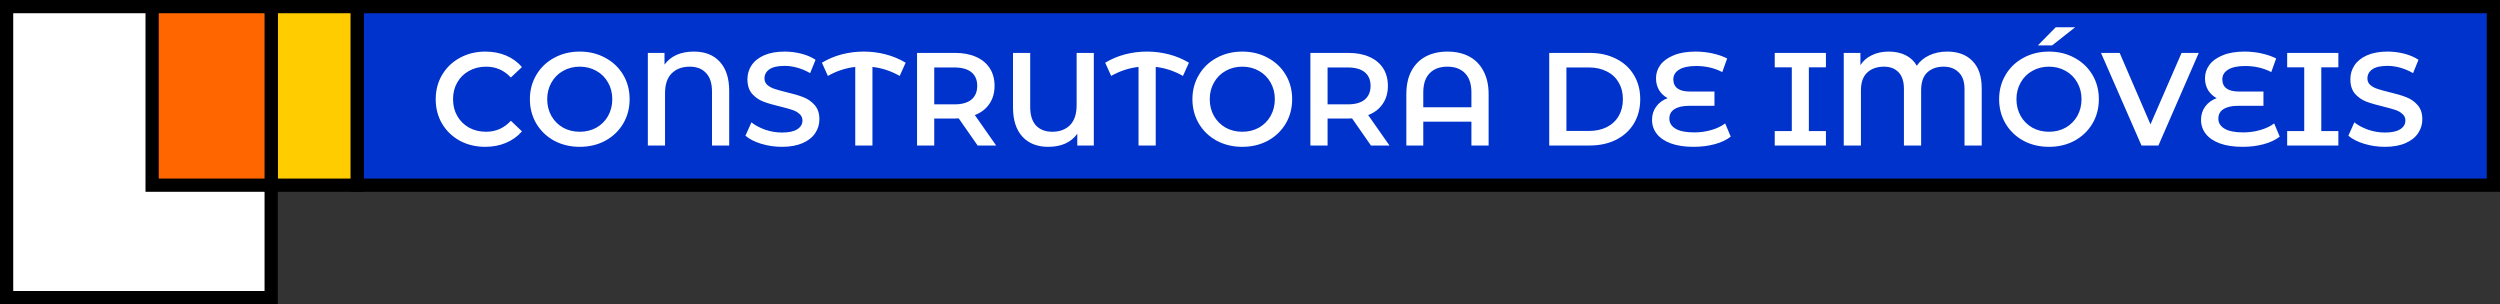<svg width="378" height="46" viewBox="0 0 378 46" fill="none" xmlns="http://www.w3.org/2000/svg">
<rect x="0" y="0" width="378" height="46" fill="#333333" stroke="none"/>
<path d="M41 1V45H1V1H41Z" fill="white" stroke="black" stroke-width="2"/>
<path d="M377 1V28H54V1H377Z" fill="#0033CC" stroke="black" stroke-width="2"/>
<path d="M54 1V28H41V1H54Z" fill="#FFCC00" stroke="black" stroke-width="2"/>
<path d="M41 1V28H23V1H41Z" fill="#FF6600" stroke="black" stroke-width="2"/>
<path d="M73.36 22.2C71.947 22.2 70.667 21.893 69.52 21.28C68.387 20.653 67.493 19.793 66.84 18.7C66.2 17.607 65.88 16.373 65.88 15C65.88 13.627 66.207 12.393 66.86 11.3C67.513 10.207 68.407 9.353 69.54 8.74C70.687 8.113 71.967 7.8 73.38 7.8C74.527 7.8 75.573 8 76.52 8.4C77.467 8.8 78.267 9.38 78.92 10.14L77.24 11.72C76.227 10.627 74.98 10.08 73.5 10.08C72.54 10.08 71.68 10.293 70.92 10.72C70.16 11.133 69.567 11.713 69.14 12.46C68.713 13.207 68.5 14.053 68.5 15C68.5 15.947 68.713 16.793 69.14 17.54C69.567 18.287 70.16 18.873 70.92 19.3C71.68 19.713 72.54 19.92 73.5 19.92C74.98 19.92 76.227 19.367 77.24 18.26L78.92 19.86C78.267 20.62 77.46 21.2 76.5 21.6C75.553 22 74.507 22.2 73.36 22.2ZM87.658 22.2C86.232 22.2 84.945 21.893 83.798 21.28C82.652 20.653 81.752 19.793 81.098 18.7C80.445 17.593 80.118 16.36 80.118 15C80.118 13.64 80.445 12.413 81.098 11.32C81.752 10.213 82.652 9.353 83.798 8.74C84.945 8.113 86.232 7.8 87.658 7.8C89.085 7.8 90.372 8.113 91.518 8.74C92.665 9.353 93.565 10.207 94.218 11.3C94.872 12.393 95.198 13.627 95.198 15C95.198 16.373 94.872 17.607 94.218 18.7C93.565 19.793 92.665 20.653 91.518 21.28C90.372 21.893 89.085 22.2 87.658 22.2ZM87.658 19.92C88.592 19.92 89.432 19.713 90.178 19.3C90.925 18.873 91.512 18.287 91.938 17.54C92.365 16.78 92.578 15.933 92.578 15C92.578 14.067 92.365 13.227 91.938 12.48C91.512 11.72 90.925 11.133 90.178 10.72C89.432 10.293 88.592 10.08 87.658 10.08C86.725 10.08 85.885 10.293 85.138 10.72C84.392 11.133 83.805 11.72 83.378 12.48C82.952 13.227 82.738 14.067 82.738 15C82.738 15.933 82.952 16.78 83.378 17.54C83.805 18.287 84.392 18.873 85.138 19.3C85.885 19.713 86.725 19.92 87.658 19.92ZM104.914 7.8C106.594 7.8 107.901 8.313 108.834 9.34C109.781 10.367 110.254 11.833 110.254 13.74V22H107.654V13.84C107.654 12.6 107.354 11.667 106.754 11.04C106.168 10.4 105.348 10.08 104.294 10.08C103.148 10.08 102.234 10.42 101.554 11.1C100.888 11.767 100.554 12.767 100.554 14.1V22H97.954V8H100.474V9.76C101.448 8.453 102.928 7.8 104.914 7.8ZM118.232 22.2C117.152 22.2 116.105 22.047 115.092 21.74C114.092 21.433 113.298 21.027 112.712 20.52L113.612 18.5C114.185 18.953 114.885 19.327 115.712 19.62C116.552 19.9 117.392 20.04 118.232 20.04C119.272 20.04 120.045 19.873 120.552 19.54C121.072 19.207 121.332 18.767 121.332 18.22C121.332 17.82 121.185 17.493 120.892 17.24C120.612 16.973 120.252 16.767 119.812 16.62C119.372 16.473 118.772 16.307 118.012 16.12C116.945 15.867 116.078 15.613 115.412 15.36C114.758 15.107 114.192 14.713 113.712 14.18C113.245 13.633 113.012 12.9 113.012 11.98C113.012 11.207 113.218 10.507 113.632 9.88C114.058 9.24 114.692 8.733 115.532 8.36C116.385 7.987 117.425 7.8 118.652 7.8C119.505 7.8 120.345 7.907 121.172 8.12C121.998 8.333 122.712 8.64 123.312 9.04L122.492 11.06C121.878 10.7 121.238 10.427 120.572 10.24C119.905 10.053 119.258 9.96 118.632 9.96C117.605 9.96 116.838 10.133 116.332 10.48C115.838 10.827 115.592 11.287 115.592 11.86C115.592 12.26 115.732 12.587 116.012 12.84C116.305 13.093 116.672 13.293 117.112 13.44C117.552 13.587 118.152 13.753 118.912 13.94C119.952 14.18 120.805 14.433 121.472 14.7C122.138 14.953 122.705 15.347 123.172 15.88C123.652 16.413 123.892 17.133 123.892 18.04C123.892 18.813 123.678 19.513 123.252 20.14C122.838 20.767 122.205 21.267 121.352 21.64C120.498 22.013 119.458 22.2 118.232 22.2ZM136.034 11.48C134.714 10.733 133.34 10.28 131.914 10.12V22H129.314V10.12C127.874 10.28 126.494 10.733 125.174 11.48L124.274 9.48C125.207 8.92 126.207 8.5 127.274 8.22C128.354 7.94 129.46 7.8 130.594 7.8C131.727 7.8 132.834 7.94 133.914 8.22C134.994 8.5 136 8.92 136.934 9.48L136.034 11.48ZM147.817 22L144.957 17.9C144.837 17.913 144.657 17.92 144.417 17.92H141.257V22H138.657V8H144.417C145.631 8 146.684 8.2 147.577 8.6C148.484 9 149.177 9.573 149.657 10.32C150.137 11.067 150.377 11.953 150.377 12.98C150.377 14.033 150.117 14.94 149.597 15.7C149.091 16.46 148.357 17.027 147.397 17.4L150.617 22H147.817ZM147.757 12.98C147.757 12.087 147.464 11.4 146.877 10.92C146.291 10.44 145.431 10.2 144.297 10.2H141.257V15.78H144.297C145.431 15.78 146.291 15.54 146.877 15.06C147.464 14.567 147.757 13.873 147.757 12.98ZM165.386 8V22H162.886V20.22C161.94 21.54 160.473 22.2 158.486 22.2C156.833 22.2 155.533 21.687 154.586 20.66C153.64 19.62 153.166 18.153 153.166 16.26V8H155.766V16.16C155.766 17.4 156.06 18.34 156.646 18.98C157.246 19.607 158.066 19.92 159.106 19.92C160.226 19.92 161.12 19.587 161.786 18.92C162.453 18.24 162.786 17.233 162.786 15.9V8H165.386ZM178.866 11.48C177.546 10.733 176.172 10.28 174.746 10.12V22H172.146V10.12C170.706 10.28 169.326 10.733 168.006 11.48L167.106 9.48C168.039 8.92 169.039 8.5 170.106 8.22C171.186 7.94 172.292 7.8 173.426 7.8C174.559 7.8 175.666 7.94 176.746 8.22C177.826 8.5 178.832 8.92 179.766 9.48L178.866 11.48ZM187.834 22.2C186.407 22.2 185.121 21.893 183.974 21.28C182.827 20.653 181.927 19.793 181.274 18.7C180.621 17.593 180.294 16.36 180.294 15C180.294 13.64 180.621 12.413 181.274 11.32C181.927 10.213 182.827 9.353 183.974 8.74C185.121 8.113 186.407 7.8 187.834 7.8C189.261 7.8 190.547 8.113 191.694 8.74C192.841 9.353 193.741 10.207 194.394 11.3C195.047 12.393 195.374 13.627 195.374 15C195.374 16.373 195.047 17.607 194.394 18.7C193.741 19.793 192.841 20.653 191.694 21.28C190.547 21.893 189.261 22.2 187.834 22.2ZM187.834 19.92C188.767 19.92 189.607 19.713 190.354 19.3C191.101 18.873 191.687 18.287 192.114 17.54C192.541 16.78 192.754 15.933 192.754 15C192.754 14.067 192.541 13.227 192.114 12.48C191.687 11.72 191.101 11.133 190.354 10.72C189.607 10.293 188.767 10.08 187.834 10.08C186.901 10.08 186.061 10.293 185.314 10.72C184.567 11.133 183.981 11.72 183.554 12.48C183.127 13.227 182.914 14.067 182.914 15C182.914 15.933 183.127 16.78 183.554 17.54C183.981 18.287 184.567 18.873 185.314 19.3C186.061 19.713 186.901 19.92 187.834 19.92ZM207.29 22L204.43 17.9C204.31 17.913 204.13 17.92 203.89 17.92H200.73V22H198.13V8H203.89C205.103 8 206.157 8.2 207.05 8.6C207.957 9 208.65 9.573 209.13 10.32C209.61 11.067 209.85 11.953 209.85 12.98C209.85 14.033 209.59 14.94 209.07 15.7C208.563 16.46 207.83 17.027 206.87 17.4L210.09 22H207.29ZM207.23 12.98C207.23 12.087 206.937 11.4 206.35 10.92C205.763 10.44 204.903 10.2 203.77 10.2H200.73V15.78H203.77C204.903 15.78 205.763 15.54 206.35 15.06C206.937 14.567 207.23 13.873 207.23 12.98ZM218.859 7.8C220.112 7.8 221.206 8.047 222.139 8.54C223.072 9.033 223.792 9.767 224.299 10.74C224.819 11.7 225.079 12.867 225.079 14.24V22H222.479V18.4H215.199V22H212.639V14.24C212.639 12.867 212.892 11.7 213.399 10.74C213.919 9.767 214.646 9.033 215.579 8.54C216.512 8.047 217.606 7.8 218.859 7.8ZM222.479 16.22V14C222.479 12.707 222.159 11.733 221.519 11.08C220.879 10.413 219.986 10.08 218.839 10.08C217.692 10.08 216.799 10.413 216.159 11.08C215.519 11.733 215.199 12.707 215.199 14V16.22H222.479ZM234.243 8H240.363C241.857 8 243.183 8.293 244.343 8.88C245.503 9.453 246.403 10.273 247.043 11.34C247.683 12.393 248.003 13.613 248.003 15C248.003 16.387 247.683 17.613 247.043 18.68C246.403 19.733 245.503 20.553 244.343 21.14C243.183 21.713 241.857 22 240.363 22H234.243V8ZM240.243 19.8C241.27 19.8 242.17 19.607 242.943 19.22C243.73 18.82 244.33 18.26 244.743 17.54C245.17 16.807 245.383 15.96 245.383 15C245.383 14.04 245.17 13.2 244.743 12.48C244.33 11.747 243.73 11.187 242.943 10.8C242.17 10.4 241.27 10.2 240.243 10.2H236.843V19.8H240.243ZM261.687 20.66C261.06 21.153 260.253 21.533 259.267 21.8C258.28 22.067 257.213 22.2 256.067 22.2C254.72 22.2 253.573 22.027 252.627 21.68C251.693 21.333 250.987 20.853 250.507 20.24C250.027 19.627 249.787 18.92 249.787 18.12C249.787 17.347 250 16.673 250.427 16.1C250.853 15.527 251.427 15.107 252.147 14.84C251.6 14.547 251.167 14.14 250.847 13.62C250.54 13.087 250.387 12.493 250.387 11.84C250.387 11.093 250.607 10.42 251.047 9.82C251.5 9.207 252.173 8.72 253.067 8.36C253.96 7.987 255.06 7.8 256.367 7.8C257.247 7.8 258.107 7.893 258.947 8.08C259.787 8.267 260.52 8.52 261.147 8.84L260.407 10.9C259.233 10.287 257.92 9.98 256.467 9.98C255.32 9.98 254.453 10.167 253.867 10.54C253.293 10.9 253.007 11.387 253.007 12C253.007 12.6 253.22 13.06 253.647 13.38C254.073 13.687 254.7 13.84 255.527 13.84H259.227V16H255.387C254.44 16 253.707 16.167 253.187 16.5C252.667 16.82 252.407 17.3 252.407 17.94C252.407 18.58 252.72 19.087 253.347 19.46C253.973 19.833 254.92 20.02 256.187 20.02C257.067 20.02 257.92 19.9 258.747 19.66C259.587 19.42 260.287 19.087 260.847 18.66L261.687 20.66ZM273.5 10.18V19.82H276.08V22H268.34V19.82H270.92V10.18H268.34V8H276.08V10.18H273.5ZM294.415 7.8C296.055 7.8 297.335 8.28 298.255 9.24C299.175 10.187 299.635 11.553 299.635 13.34V22H297.035V13.44C297.035 12.333 296.741 11.5 296.155 10.94C295.581 10.367 294.828 10.08 293.895 10.08C292.855 10.08 292.021 10.373 291.395 10.96C290.781 11.547 290.475 12.447 290.475 13.66V22H287.875V13.44C287.875 12.32 287.601 11.48 287.055 10.92C286.521 10.36 285.788 10.08 284.855 10.08C283.801 10.08 282.955 10.38 282.315 10.98C281.688 11.567 281.375 12.46 281.375 13.66V22H278.775V8H281.295V9.84C281.721 9.187 282.301 8.687 283.035 8.34C283.768 7.98 284.615 7.8 285.575 7.8C286.561 7.8 287.421 7.987 288.155 8.36C288.888 8.733 289.441 9.26 289.815 9.94C290.281 9.26 290.915 8.733 291.715 8.36C292.528 7.987 293.428 7.8 294.415 7.8ZM309.807 22.2C308.38 22.2 307.093 21.893 305.947 21.28C304.8 20.653 303.9 19.793 303.247 18.7C302.593 17.593 302.267 16.36 302.267 15C302.267 13.64 302.593 12.413 303.247 11.32C303.9 10.213 304.8 9.353 305.947 8.74C307.093 8.113 308.38 7.8 309.807 7.8C311.233 7.8 312.52 8.113 313.667 8.74C314.813 9.353 315.713 10.207 316.367 11.3C317.02 12.393 317.347 13.627 317.347 15C317.347 16.373 317.02 17.607 316.367 18.7C315.713 19.793 314.813 20.653 313.667 21.28C312.52 21.893 311.233 22.2 309.807 22.2ZM309.807 19.92C310.74 19.92 311.58 19.713 312.327 19.3C313.073 18.873 313.66 18.287 314.087 17.54C314.513 16.78 314.727 15.933 314.727 15C314.727 14.067 314.513 13.227 314.087 12.48C313.66 11.72 313.073 11.133 312.327 10.72C311.58 10.293 310.74 10.08 309.807 10.08C308.873 10.08 308.033 10.293 307.287 10.72C306.54 11.133 305.953 11.72 305.527 12.48C305.1 13.227 304.887 14.067 304.887 15C304.887 15.933 305.1 16.78 305.527 17.54C305.953 18.287 306.54 18.873 307.287 19.3C308.033 19.713 308.873 19.92 309.807 19.92ZM310.827 4.12H313.767L310.287 6.86H308.127L310.827 4.12ZM332.453 8L326.353 22H323.793L317.673 8H320.493L325.153 18.8L329.853 8H332.453ZM344.695 20.66C344.068 21.153 343.261 21.533 342.275 21.8C341.288 22.067 340.221 22.2 339.075 22.2C337.728 22.2 336.581 22.027 335.635 21.68C334.701 21.333 333.995 20.853 333.515 20.24C333.035 19.627 332.795 18.92 332.795 18.12C332.795 17.347 333.008 16.673 333.435 16.1C333.861 15.527 334.435 15.107 335.155 14.84C334.608 14.547 334.175 14.14 333.855 13.62C333.548 13.087 333.395 12.493 333.395 11.84C333.395 11.093 333.615 10.42 334.055 9.82C334.508 9.207 335.181 8.72 336.075 8.36C336.968 7.987 338.068 7.8 339.375 7.8C340.255 7.8 341.115 7.893 341.955 8.08C342.795 8.267 343.528 8.52 344.155 8.84L343.415 10.9C342.241 10.287 340.928 9.98 339.475 9.98C338.328 9.98 337.461 10.167 336.875 10.54C336.301 10.9 336.015 11.387 336.015 12C336.015 12.6 336.228 13.06 336.655 13.38C337.081 13.687 337.708 13.84 338.535 13.84H342.235V16H338.395C337.448 16 336.715 16.167 336.195 16.5C335.675 16.82 335.415 17.3 335.415 17.94C335.415 18.58 335.728 19.087 336.355 19.46C336.981 19.833 337.928 20.02 339.195 20.02C340.075 20.02 340.928 19.9 341.755 19.66C342.595 19.42 343.295 19.087 343.855 18.66L344.695 20.66ZM350.98 10.18V19.82H353.56V22H345.82V19.82H348.4V10.18H345.82V8H353.56V10.18H350.98ZM360.595 22.2C359.515 22.2 358.468 22.047 357.455 21.74C356.455 21.433 355.662 21.027 355.075 20.52L355.975 18.5C356.548 18.953 357.248 19.327 358.075 19.62C358.915 19.9 359.755 20.04 360.595 20.04C361.635 20.04 362.408 19.873 362.915 19.54C363.435 19.207 363.695 18.767 363.695 18.22C363.695 17.82 363.548 17.493 363.255 17.24C362.975 16.973 362.615 16.767 362.175 16.62C361.735 16.473 361.135 16.307 360.375 16.12C359.308 15.867 358.442 15.613 357.775 15.36C357.122 15.107 356.555 14.713 356.075 14.18C355.608 13.633 355.375 12.9 355.375 11.98C355.375 11.207 355.582 10.507 355.995 9.88C356.422 9.24 357.055 8.733 357.895 8.36C358.748 7.987 359.788 7.8 361.015 7.8C361.868 7.8 362.708 7.907 363.535 8.12C364.362 8.333 365.075 8.64 365.675 9.04L364.855 11.06C364.242 10.7 363.602 10.427 362.935 10.24C362.268 10.053 361.622 9.96 360.995 9.96C359.968 9.96 359.202 10.133 358.695 10.48C358.202 10.827 357.955 11.287 357.955 11.86C357.955 12.26 358.095 12.587 358.375 12.84C358.668 13.093 359.035 13.293 359.475 13.44C359.915 13.587 360.515 13.753 361.275 13.94C362.315 14.18 363.168 14.433 363.835 14.7C364.502 14.953 365.068 15.347 365.535 15.88C366.015 16.413 366.255 17.133 366.255 18.04C366.255 18.813 366.042 19.513 365.615 20.14C365.202 20.767 364.568 21.267 363.715 21.64C362.862 22.013 361.822 22.2 360.595 22.2Z" fill="white"/>
</svg>
